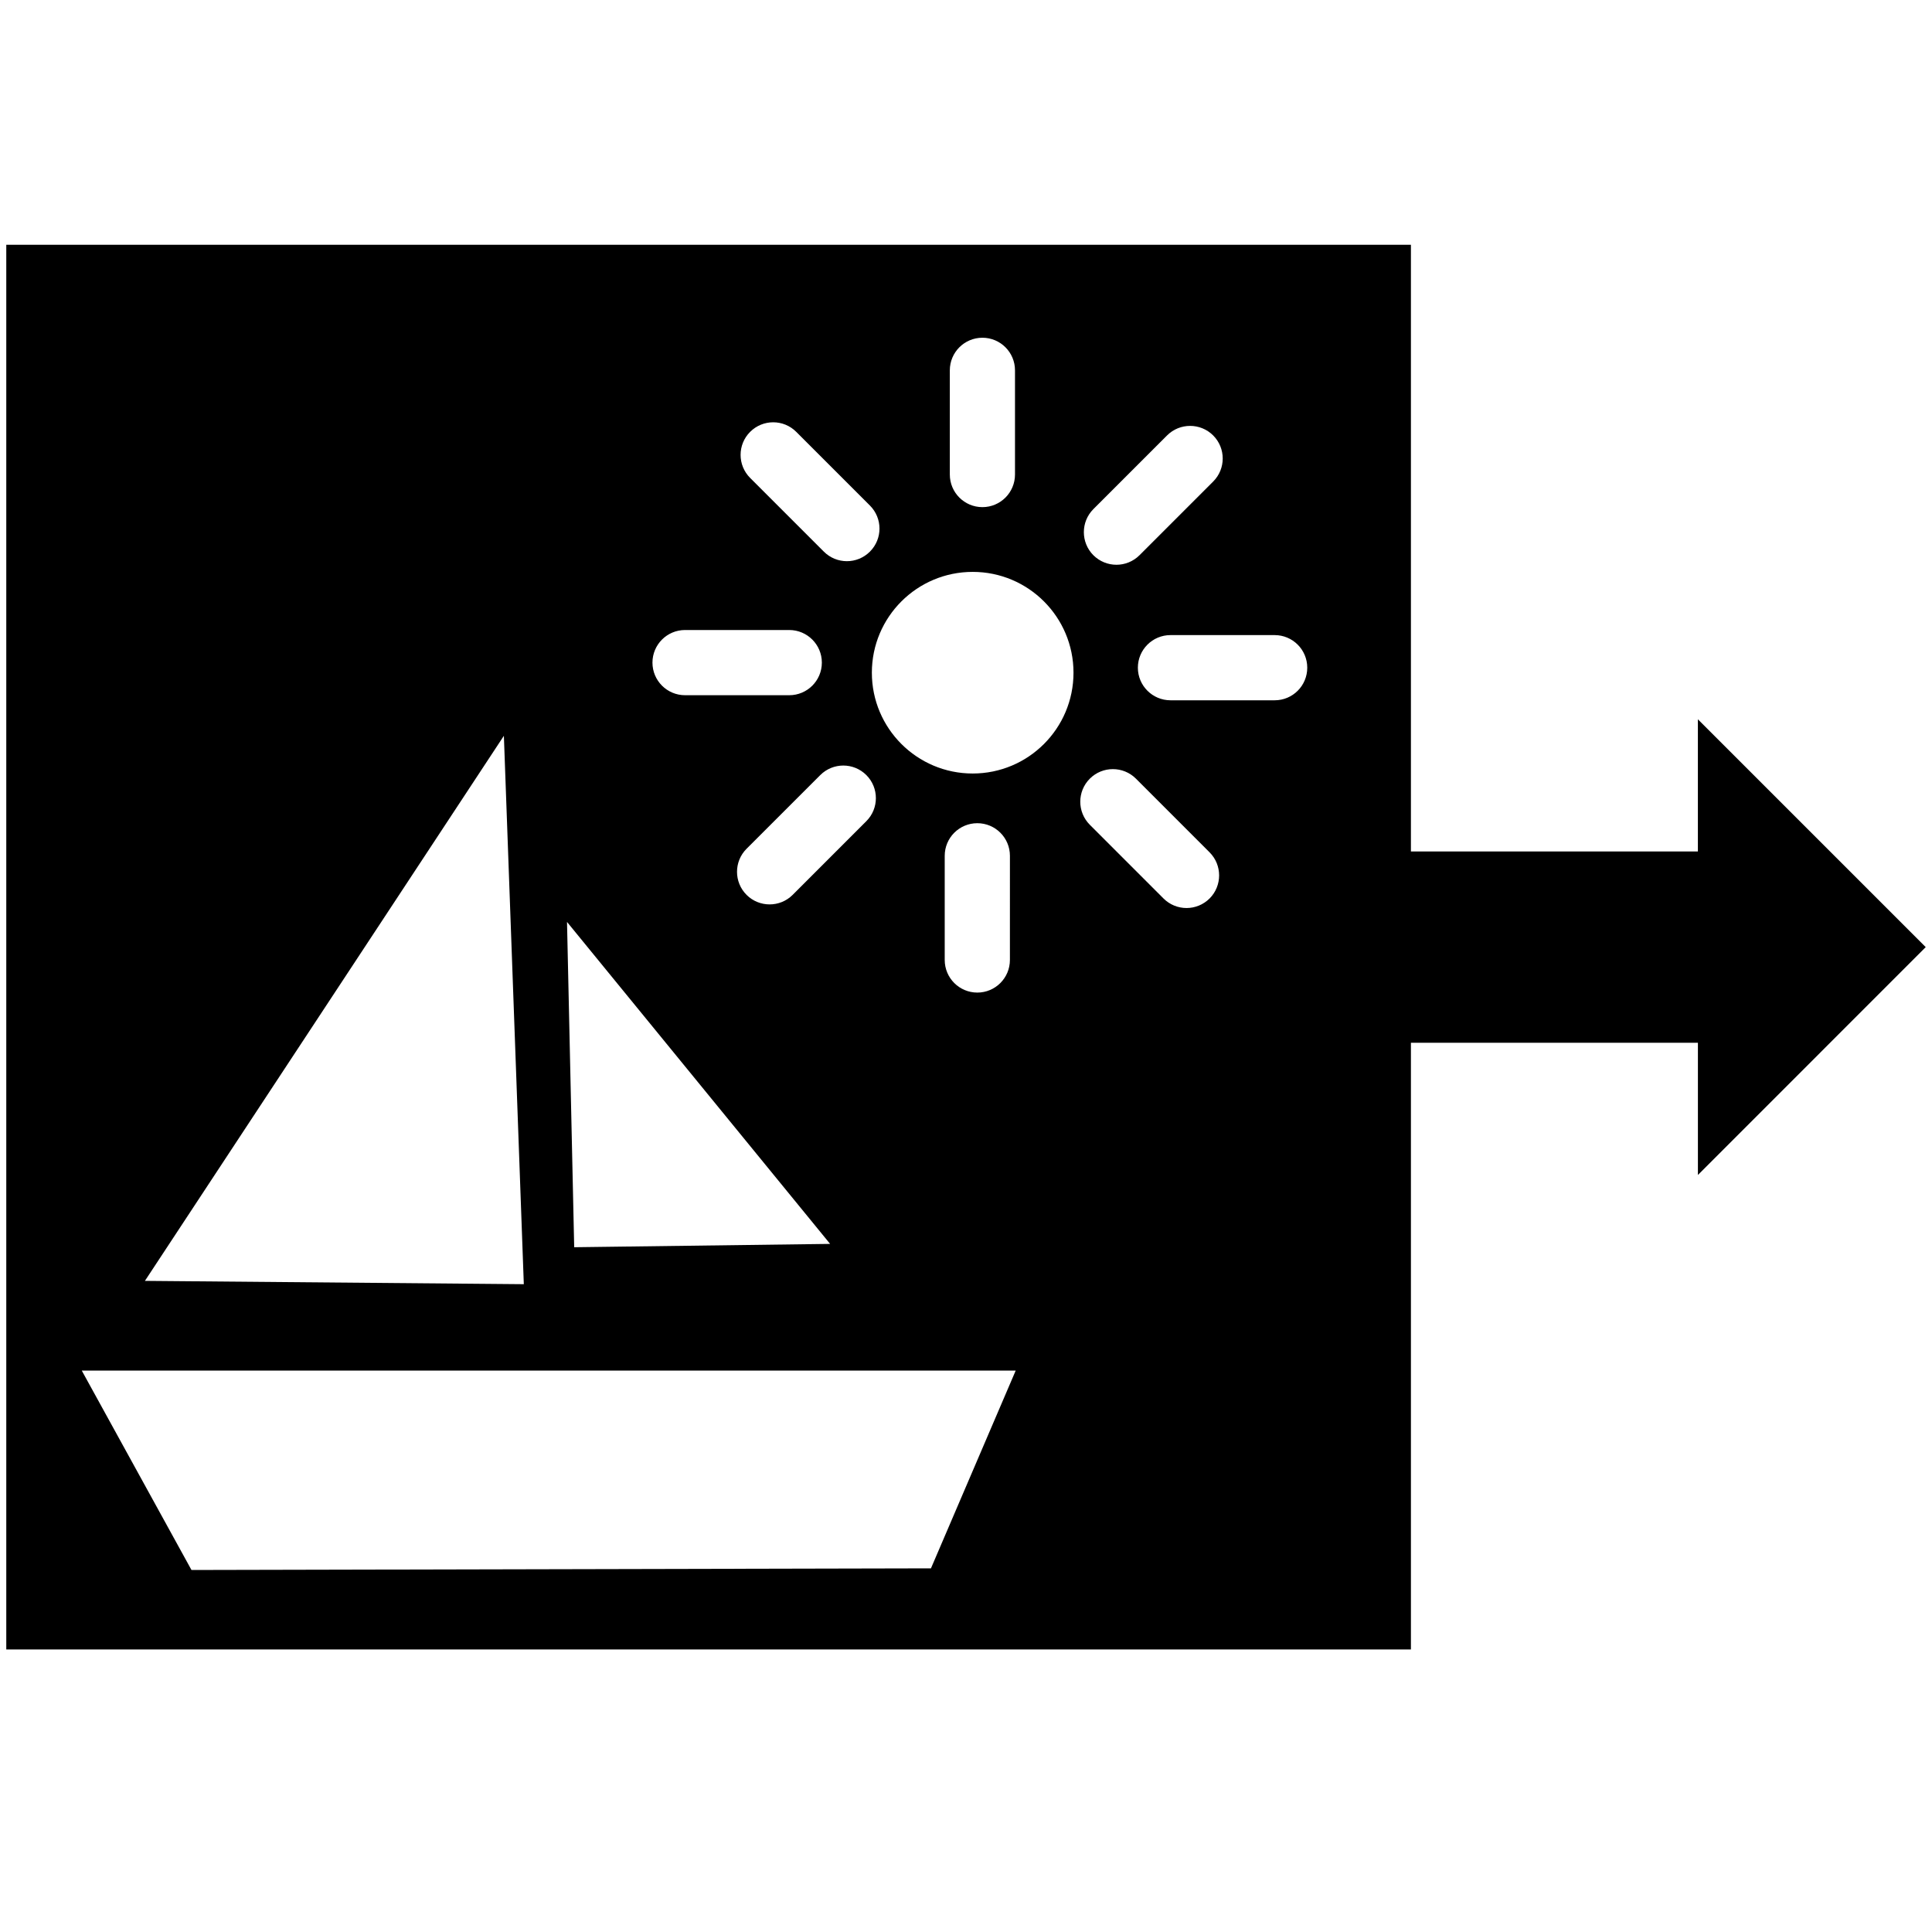 <?xml version="1.0" encoding="utf-8"?>
<!-- Generator: Adobe Illustrator 15.0.0, SVG Export Plug-In . SVG Version: 6.00 Build 0)  -->
<!DOCTYPE svg PUBLIC "-//W3C//DTD SVG 1.1//EN" "http://www.w3.org/Graphics/SVG/1.1/DTD/svg11.dtd">
<svg version="1.1" id="Laag_1" xmlns="http://www.w3.org/2000/svg" xmlns:xlink="http://www.w3.org/1999/xlink" x="0px" y="0px"
	 width="128px" height="128px" viewBox="0 0 128 128" enable-background="new 0 0 128 128" xml:space="preserve">
<path d="M127.584,62.749l-15.095-15.095v8.757H93.477V16.218H0.416v93.062h93.061V69.087h19.014v8.758L127.584,62.749z
	 M72.439,33.73l4.881-4.881c0.844-0.843,2.212-0.843,3.056,0c0.843,0.844,0.843,2.211,0,3.055l-4.882,4.882
	c-0.422,0.42-0.975,0.631-1.527,0.631c-0.552,0-1.105-0.211-1.527-0.631C71.598,35.941,71.598,34.574,72.439,33.73z M62.928,24.536
	c0-1.193,0.967-2.16,2.159-2.16s2.16,0.967,2.159,2.16v6.903c0,1.192-0.967,2.16-2.159,2.16s-2.159-0.968-2.159-2.16V24.536
	L62.928,24.536z M49.699,28.611c0.844-0.844,2.211-0.844,3.054,0l4.882,4.882c0.844,0.844,0.844,2.211,0,3.053
	c-0.422,0.422-0.975,0.634-1.527,0.634s-1.105-0.212-1.527-0.634l-4.881-4.881C48.855,30.821,48.855,29.454,49.699,28.611z
	 M57.396,54.406l-4.881,4.882c-0.422,0.422-0.975,0.631-1.526,0.631s-1.105-0.209-1.527-0.631c-0.843-0.844-0.843-2.211,0-3.055
	l4.882-4.88c0.844-0.845,2.211-0.845,3.055,0C58.24,52.195,58.24,53.563,57.396,54.406z M45.387,41.74h6.903
	c1.192,0,2.16,0.968,2.16,2.16c0,1.193-0.968,2.16-2.16,2.16h-6.903c-1.193,0-2.16-0.967-2.16-2.16
	C43.227,42.708,44.193,41.74,45.387,41.74z M54.997,82.411l-16.955,0.221l-0.476-21.551L54.997,82.411z M33.383,48.749l1.321,36.332
	l-25.103-0.22L33.383,48.749z M61.678,103.907l-48.992,0.109L5.418,90.806h61.874L61.678,103.907z M62.59,63.601v-6.903
	c0-1.192,0.967-2.159,2.16-2.159s2.16,0.967,2.16,2.159l-0.001,6.904c0,1.192-0.968,2.159-2.159,2.159
	C63.557,65.761,62.59,64.794,62.59,63.601z M64.443,51.247c-3.688,0-6.68-2.99-6.68-6.679s2.99-6.679,6.68-6.679
	c3.688,0,6.679,2.99,6.679,6.679S68.132,51.247,64.443,51.247z M80.139,59.526c-0.423,0.421-0.976,0.633-1.527,0.633
	c-0.553,0-1.105-0.212-1.527-0.633l-4.881-4.882c-0.844-0.845-0.844-2.211,0-3.056c0.843-0.842,2.211-0.842,3.055,0l4.881,4.883
	C80.98,57.315,80.98,58.683,80.139,59.526z M84.45,46.396h-6.903c-1.191,0-2.16-0.967-2.16-2.16c0-1.192,0.969-2.159,2.16-2.159
	h6.903c1.192,0,2.159,0.967,2.159,2.159C86.609,45.43,85.645,46.396,84.45,46.396z"/>
</svg>

